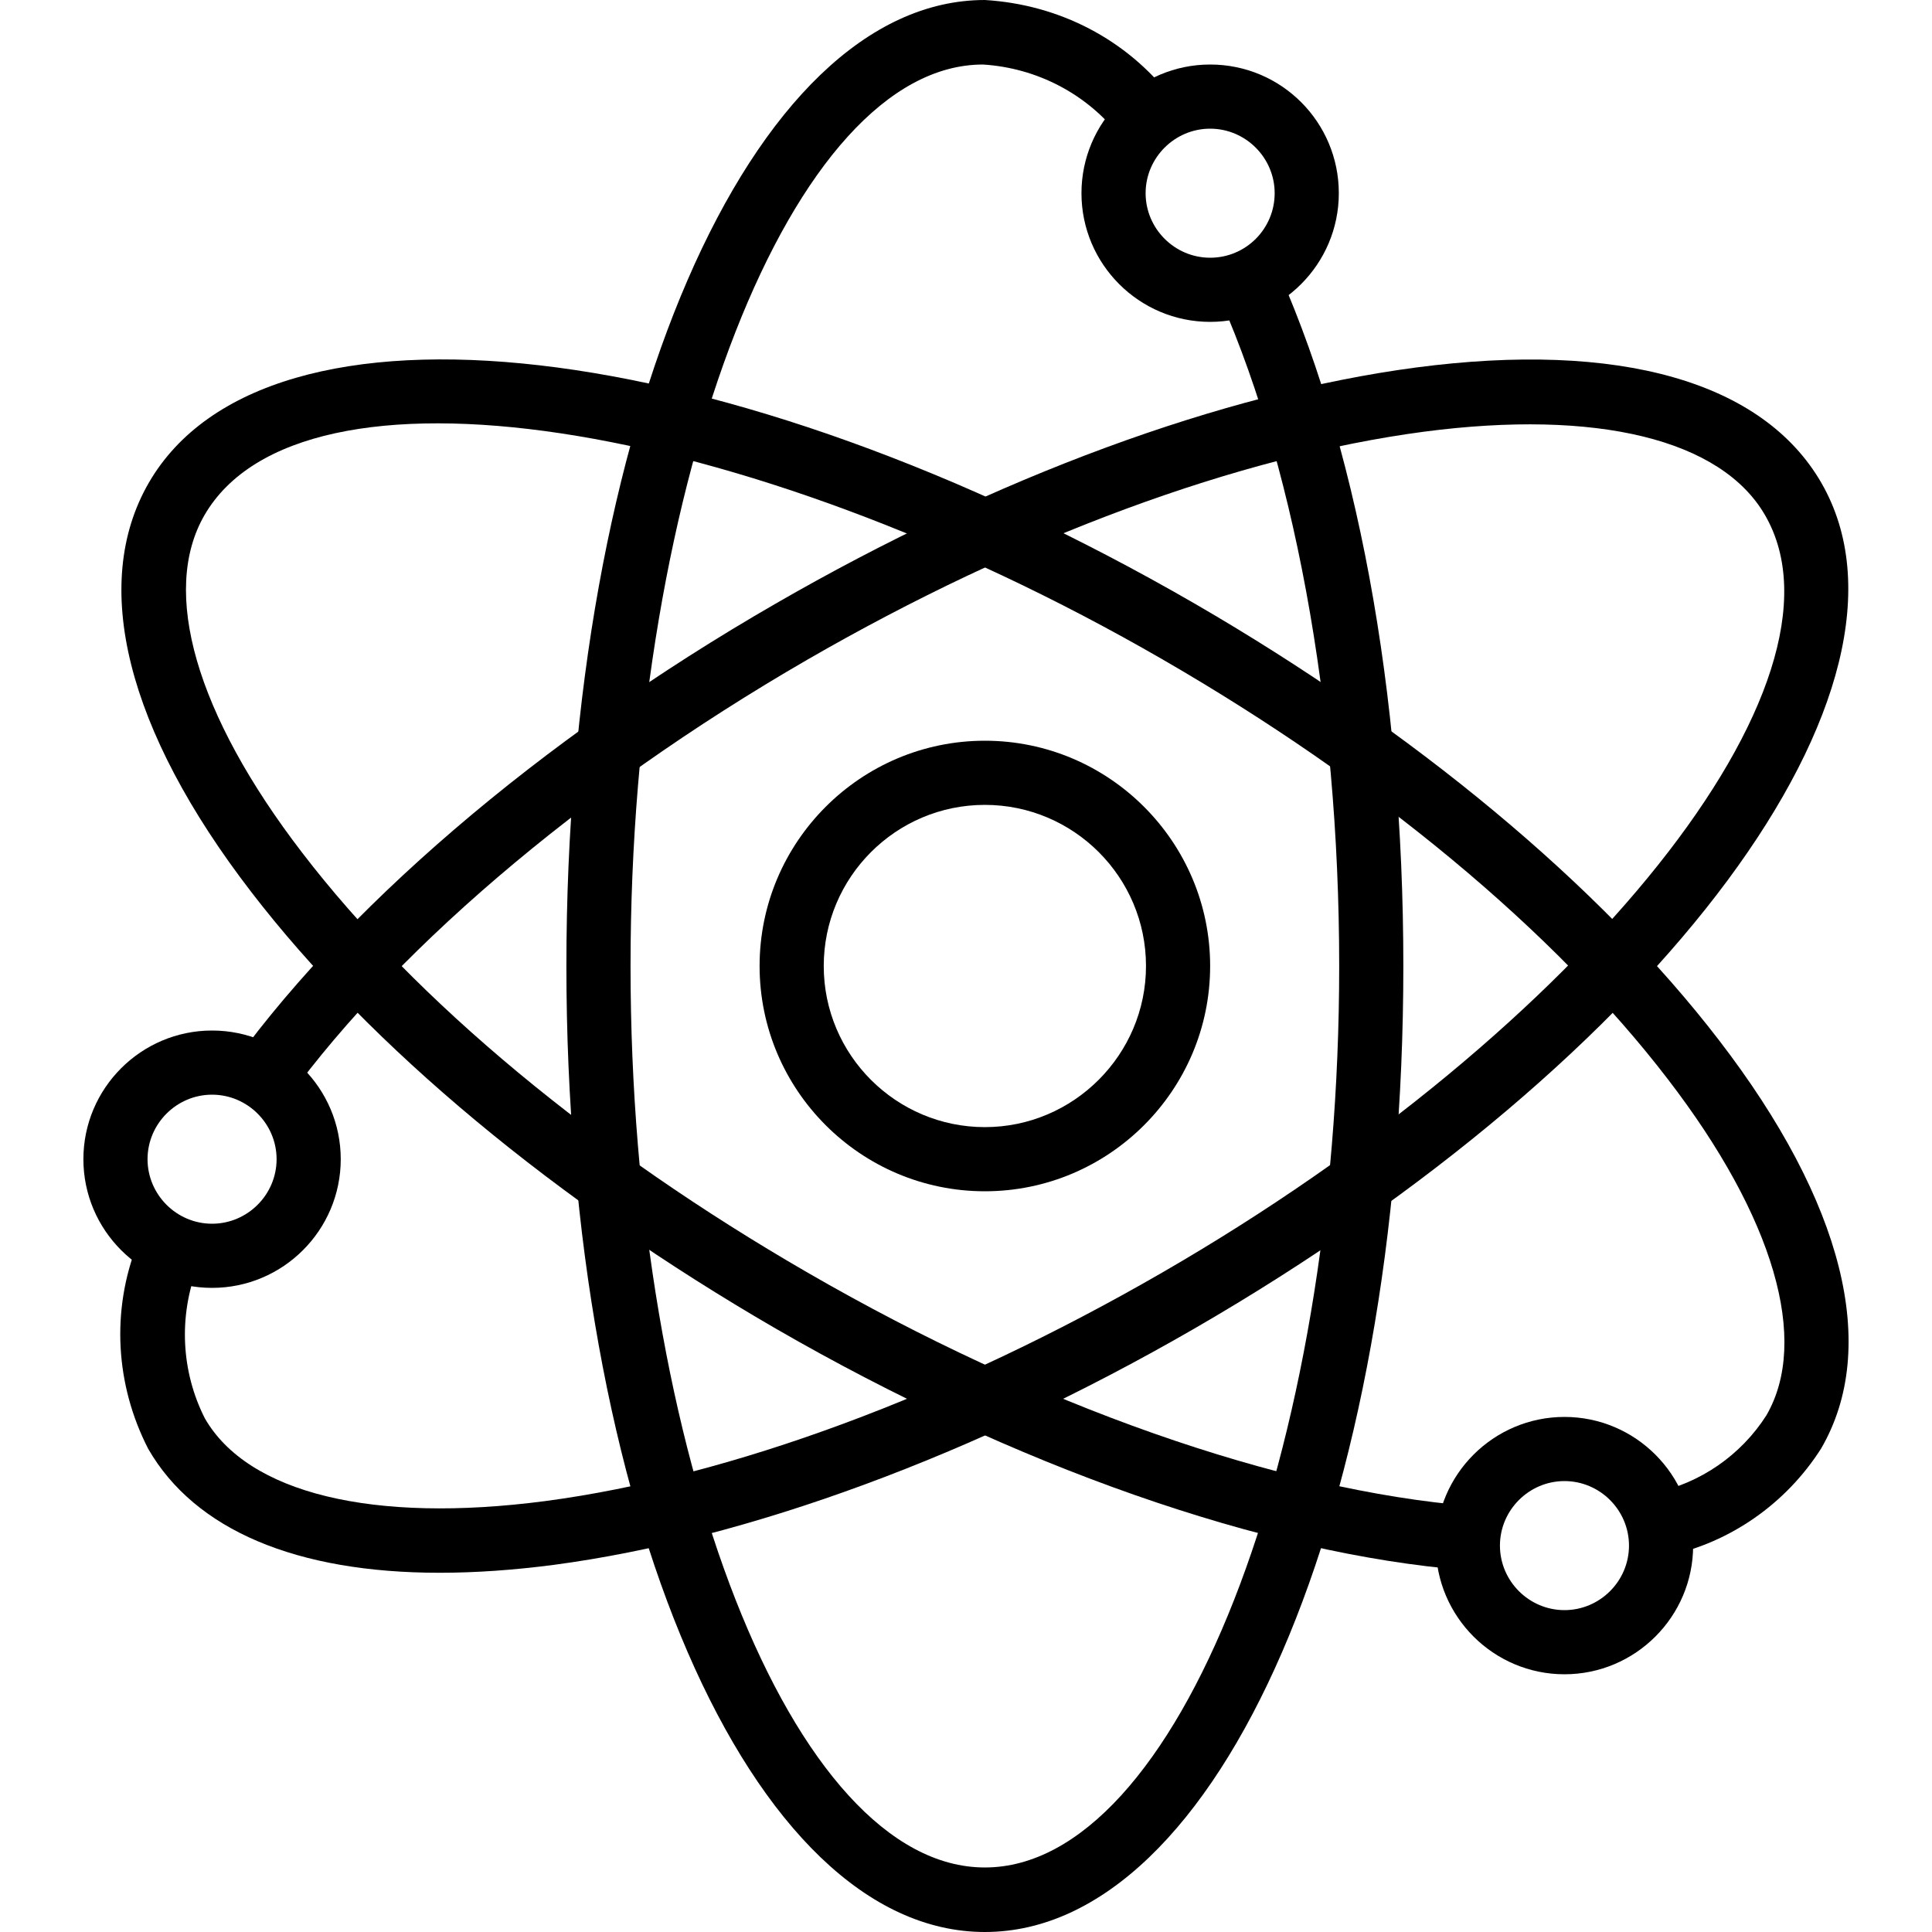 <?xml version="1.0" encoding="utf-8"?>
<!-- Generator: Adobe Illustrator 19.1.0, SVG Export Plug-In . SVG Version: 6.00 Build 0)  -->
<svg version="1.1" id="Capa_1" xmlns="http://www.w3.org/2000/svg" xmlns:xlink="http://www.w3.org/1999/xlink" x="0px" y="0px"
	 width="512px" height="512px" viewBox="-305 397 512 512" style="enable-background:new -305 397 512 512;" xml:space="preserve">
<g>
	<g>
		<path d="M-44,593.3c-32.9,0-59.7,26.8-59.7,59.7c0,32.9,26.8,59.7,59.7,59.7c32.9,0,59.7-26.8,59.7-59.7
			C15.7,620.1-11.1,593.3-44,593.3z M-44,695.7c-23.5,0-42.7-19.1-42.7-42.7c0-23.5,19.1-42.7,42.7-42.7c23.5,0,42.7,19.1,42.7,42.7
			C-1.3,676.5-20.5,695.7-44,695.7z"/>
	</g>
</g>
<g>
	<g>
		<path d="M32,464.9l-15.5,7.2C37.7,517.8,49.9,583.8,49.9,653c0,129.5-43,238.9-93.9,238.9c-50.9,0-93.9-109.4-93.9-238.9
			s43-238.9,93.4-238.9c14.3,0.9,27.6,7.8,36.4,19.2l13.5-10.5C-6.4,407.5-24.2,398.2-44,397c-62.2,0-110.9,112.5-110.9,256
			S-106.2,909-44,909S66.9,796.5,66.9,653C66.9,580.3,54.5,513.5,32,464.9z"/>
	</g>
</g>
<g>
	<g>
		<path d="M177.7,525c-15.5-26.9-53.6-37.7-107.5-30.6c-51.2,6.8-111.5,29-169.7,62.6C-162,593-215.2,638.7-245.6,682.3l14,9.8
			c28.9-41.5,80.2-85.4,140.6-120.3c56.3-32.5,114.3-53.9,163.4-60.4c45.8-6,78.8,2,90.4,22.2c25.4,44.1-47.8,136-159.9,200.7
			c-56.3,32.5-114.3,54-163.4,60.5c-45.8,6-78.8-2.1-90.2-21.9c-6.3-12.4-7-27-2-40l-15.9-6.2c-6.9,17.5-5.9,37.2,2.9,54.3
			c12.4,21.5,39.3,32.8,77.2,32.8c9.4,0,19.6-0.7,30.3-2.1c51.2-6.8,111.5-29,169.7-62.6C135.7,677.3,208.7,578.9,177.7,525z"/>
	</g>
</g>
<g>
	<g>
		<path d="M150.5,672.6c-31.5-41-80.8-82-139-115.7c-124.3-71.8-246-85.8-277.1-31.9c-15.5,26.9-5.9,65.4,27.2,108.4
			c31.5,41,80.8,82,139,115.7c63,36.4,129.6,59.8,182.8,64l1.4-17C34,792-30,769.5-90.9,734.3c-56.3-32.5-103.9-72-134-111.3
			c-28.2-36.7-37.6-69.3-25.9-89.5c25.5-44,141.7-26.5,253.8,38.2c56.3,32.5,103.9,72,134,111.3c28.2,36.7,37.6,69.3,26.1,89.1
			c-6.7,10.5-17.5,18-29.7,20.5l3.5,16.7c16.6-3.5,31.4-13.8,40.7-28.4C193.2,754.1,183.6,715.6,150.5,672.6z"/>
	</g>
</g>
<g>
	<g>
		<path d="M15.7,414.1c-18.8,0-34.1,15.3-34.1,34.1c0,18.8,15.3,34.1,34.1,34.1c18.8,0,34.1-15.3,34.1-34.1S34.6,414.1,15.7,414.1z
			 M15.7,465.3c-9.4,0-17.1-7.7-17.1-17.1c0-9.4,7.7-17.1,17.1-17.1c9.4,0,17.1,7.7,17.1,17.1C32.8,457.6,25.2,465.3,15.7,465.3z"/>
	</g>
</g>
<g>
	<g>
		<path d="M-248.8,670.1c-18.8,0-34.1,15.3-34.1,34.1c0,18.8,15.3,34.1,34.1,34.1c18.8,0,34.1-15.3,34.1-34.1
			C-214.7,685.4-230,670.1-248.8,670.1z M-248.8,721.3c-9.4,0-17.1-7.7-17.1-17.1s7.7-17.1,17.1-17.1c9.4,0,17.1,7.7,17.1,17.1
			S-239.4,721.3-248.8,721.3z"/>
	</g>
</g>
<g>
	<g>
		<path d="M109.6,772.5c-18.8,0-34.1,15.3-34.1,34.1c0,18.8,15.3,34.1,34.1,34.1s34.1-15.3,34.1-34.1
			C143.7,787.8,128.4,772.5,109.6,772.5z M109.6,823.7c-9.4,0-17.1-7.7-17.1-17.1c0-9.4,7.7-17.1,17.1-17.1
			c9.4,0,17.1,7.7,17.1,17.1C126.7,816,119,823.7,109.6,823.7z"/>
	</g>
</g>
</svg>
